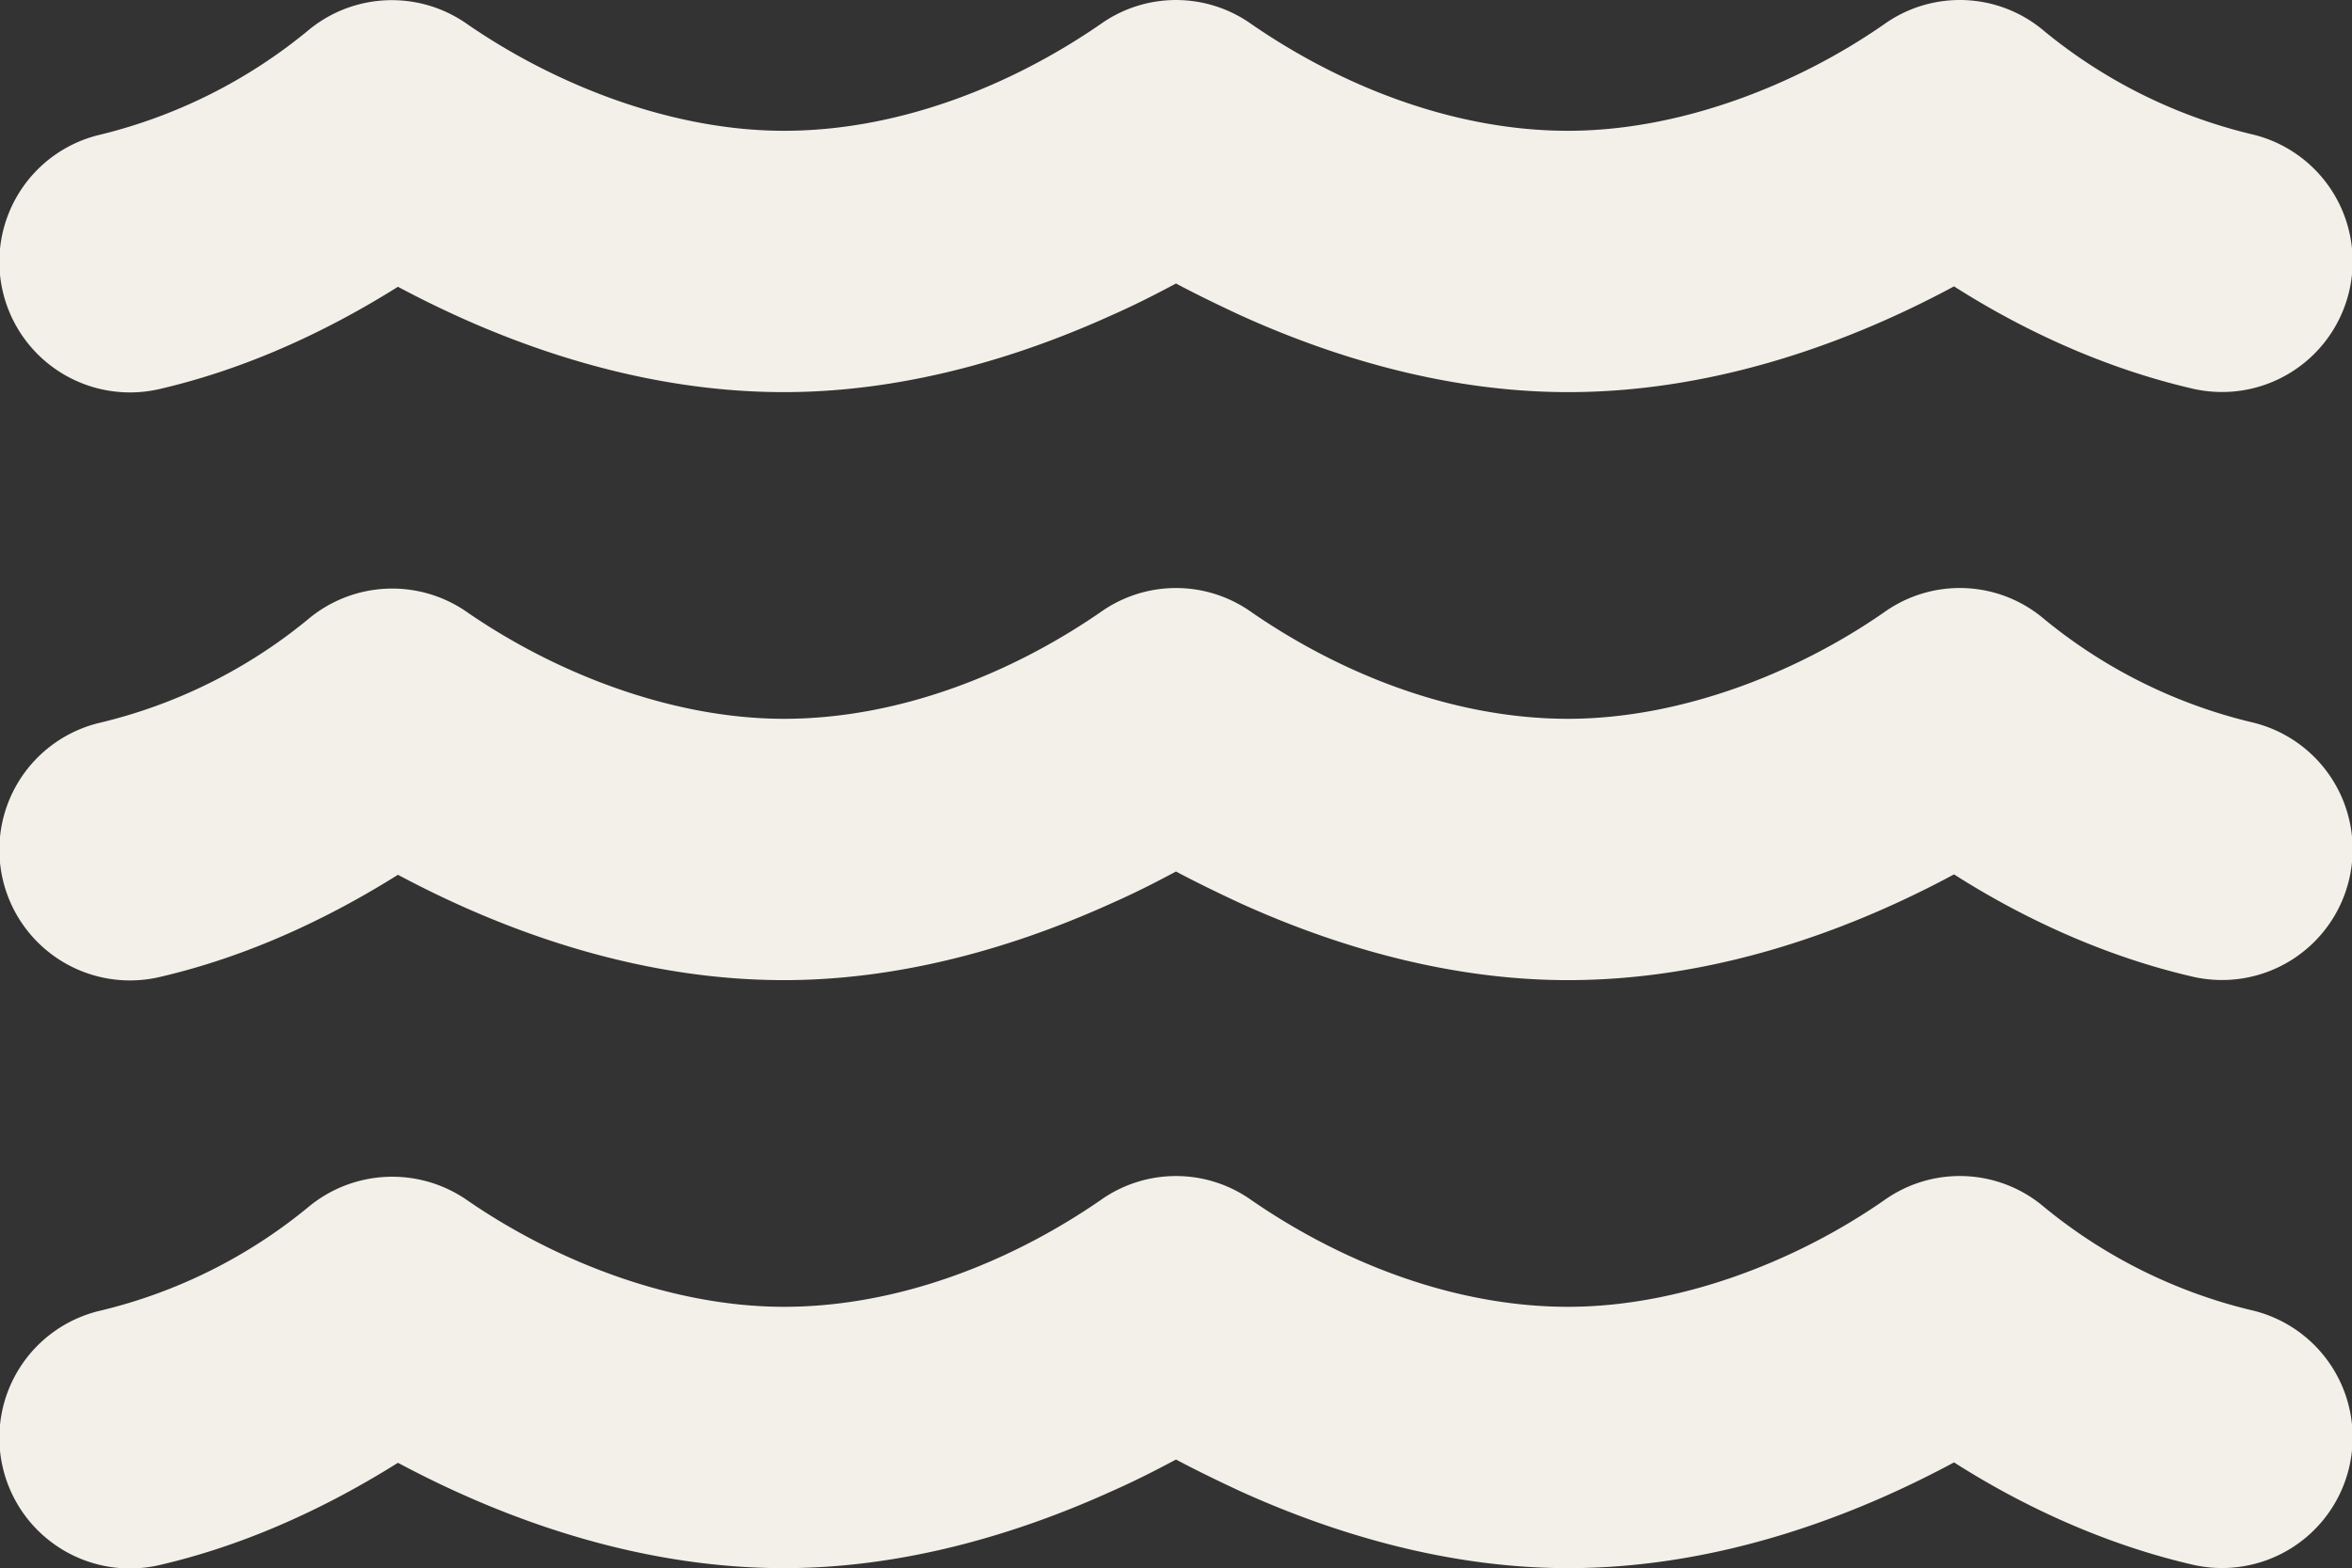 <svg xmlns="http://www.w3.org/2000/svg" width="575.876" height="384.068" viewBox="0 0 575.876 384.068">
  <rect x="0" y="0" width="575.876" height="384.068" fill="#333333" stroke="none"/>
  <path id="humidity" d="M269.5,69.9a31.844,31.844,0,0,1,37,0C329,85.4,356.5,96,384,96c26.9,0,55.4-10.8,77.4-26.1h0a31.86,31.86,0,0,1,39.2,1.7,126.3,126.3,0,0,0,50.6,25.2,31.983,31.983,0,1,1-14.5,62.3c-24.5-5.7-44.9-16.5-58.2-25C449.5,149.7,417,160,384,160c-31.9,0-60.6-9.9-80.4-18.9-5.8-2.7-11.1-5.3-15.6-7.7-4.5,2.4-9.7,5.1-15.6,7.7-19.8,9-48.5,18.9-80.4,18.9-33,0-65.5-10.3-94.5-25.8-13.4,8.4-33.7,19.3-58.2,25A31.983,31.983,0,1,1,24.8,96.9,127.4,127.4,0,0,0,75.3,71.6a32,32,0,0,1,39.2-1.7h0C136.7,85.2,165.1,96,192,96,219.5,96,247,85.4,269.5,69.9Zm37,288C329,373.4,356.5,384,384,384c26.9,0,55.4-10.8,77.4-26.1h0a31.86,31.86,0,0,1,39.2,1.7,126.3,126.3,0,0,0,50.6,25.2,31.983,31.983,0,1,1-14.5,62.3c-24.5-5.7-44.9-16.5-58.2-25C449.5,437.7,417,448,384,448c-31.9,0-60.6-9.9-80.4-18.9-5.8-2.7-11.1-5.3-15.6-7.7-4.5,2.4-9.7,5.1-15.6,7.7-19.8,9-48.5,18.9-80.4,18.9-33,0-65.5-10.3-94.5-25.8-13.4,8.4-33.7,19.3-58.2,25a31.983,31.983,0,1,1-14.5-62.3,126.3,126.3,0,0,0,50.6-25.2,32.142,32.142,0,0,1,39.2-1.7h0c22.1,15.2,50.5,26,77.4,26,27.5,0,55-10.6,77.5-26.1A31.844,31.844,0,0,1,306.5,357.9Zm0-144C329,229.4,356.5,240,384,240c26.9,0,55.4-10.8,77.4-26.1h0a31.86,31.86,0,0,1,39.2,1.7,126.3,126.3,0,0,0,50.6,25.2,31.983,31.983,0,1,1-14.5,62.3c-24.5-5.7-44.9-16.5-58.2-25C449.5,293.7,417,304,384,304c-31.9,0-60.6-9.9-80.4-18.9-5.8-2.7-11.1-5.3-15.6-7.7-4.5,2.4-9.7,5.1-15.6,7.7-19.8,9-48.5,18.9-80.4,18.9-33,0-65.5-10.3-94.5-25.8-13.4,8.4-33.7,19.3-58.2,25a31.983,31.983,0,1,1-14.5-62.3,126.3,126.3,0,0,0,50.6-25.2,32,32,0,0,1,39.2-1.7h0c22.1,15.2,50.5,26,77.4,26,27.5,0,55-10.6,77.5-26.1A31.844,31.844,0,0,1,306.5,213.9Z" transform="translate(-0.062 -63.97)" fill="#f2f0e9"/>
</svg>
